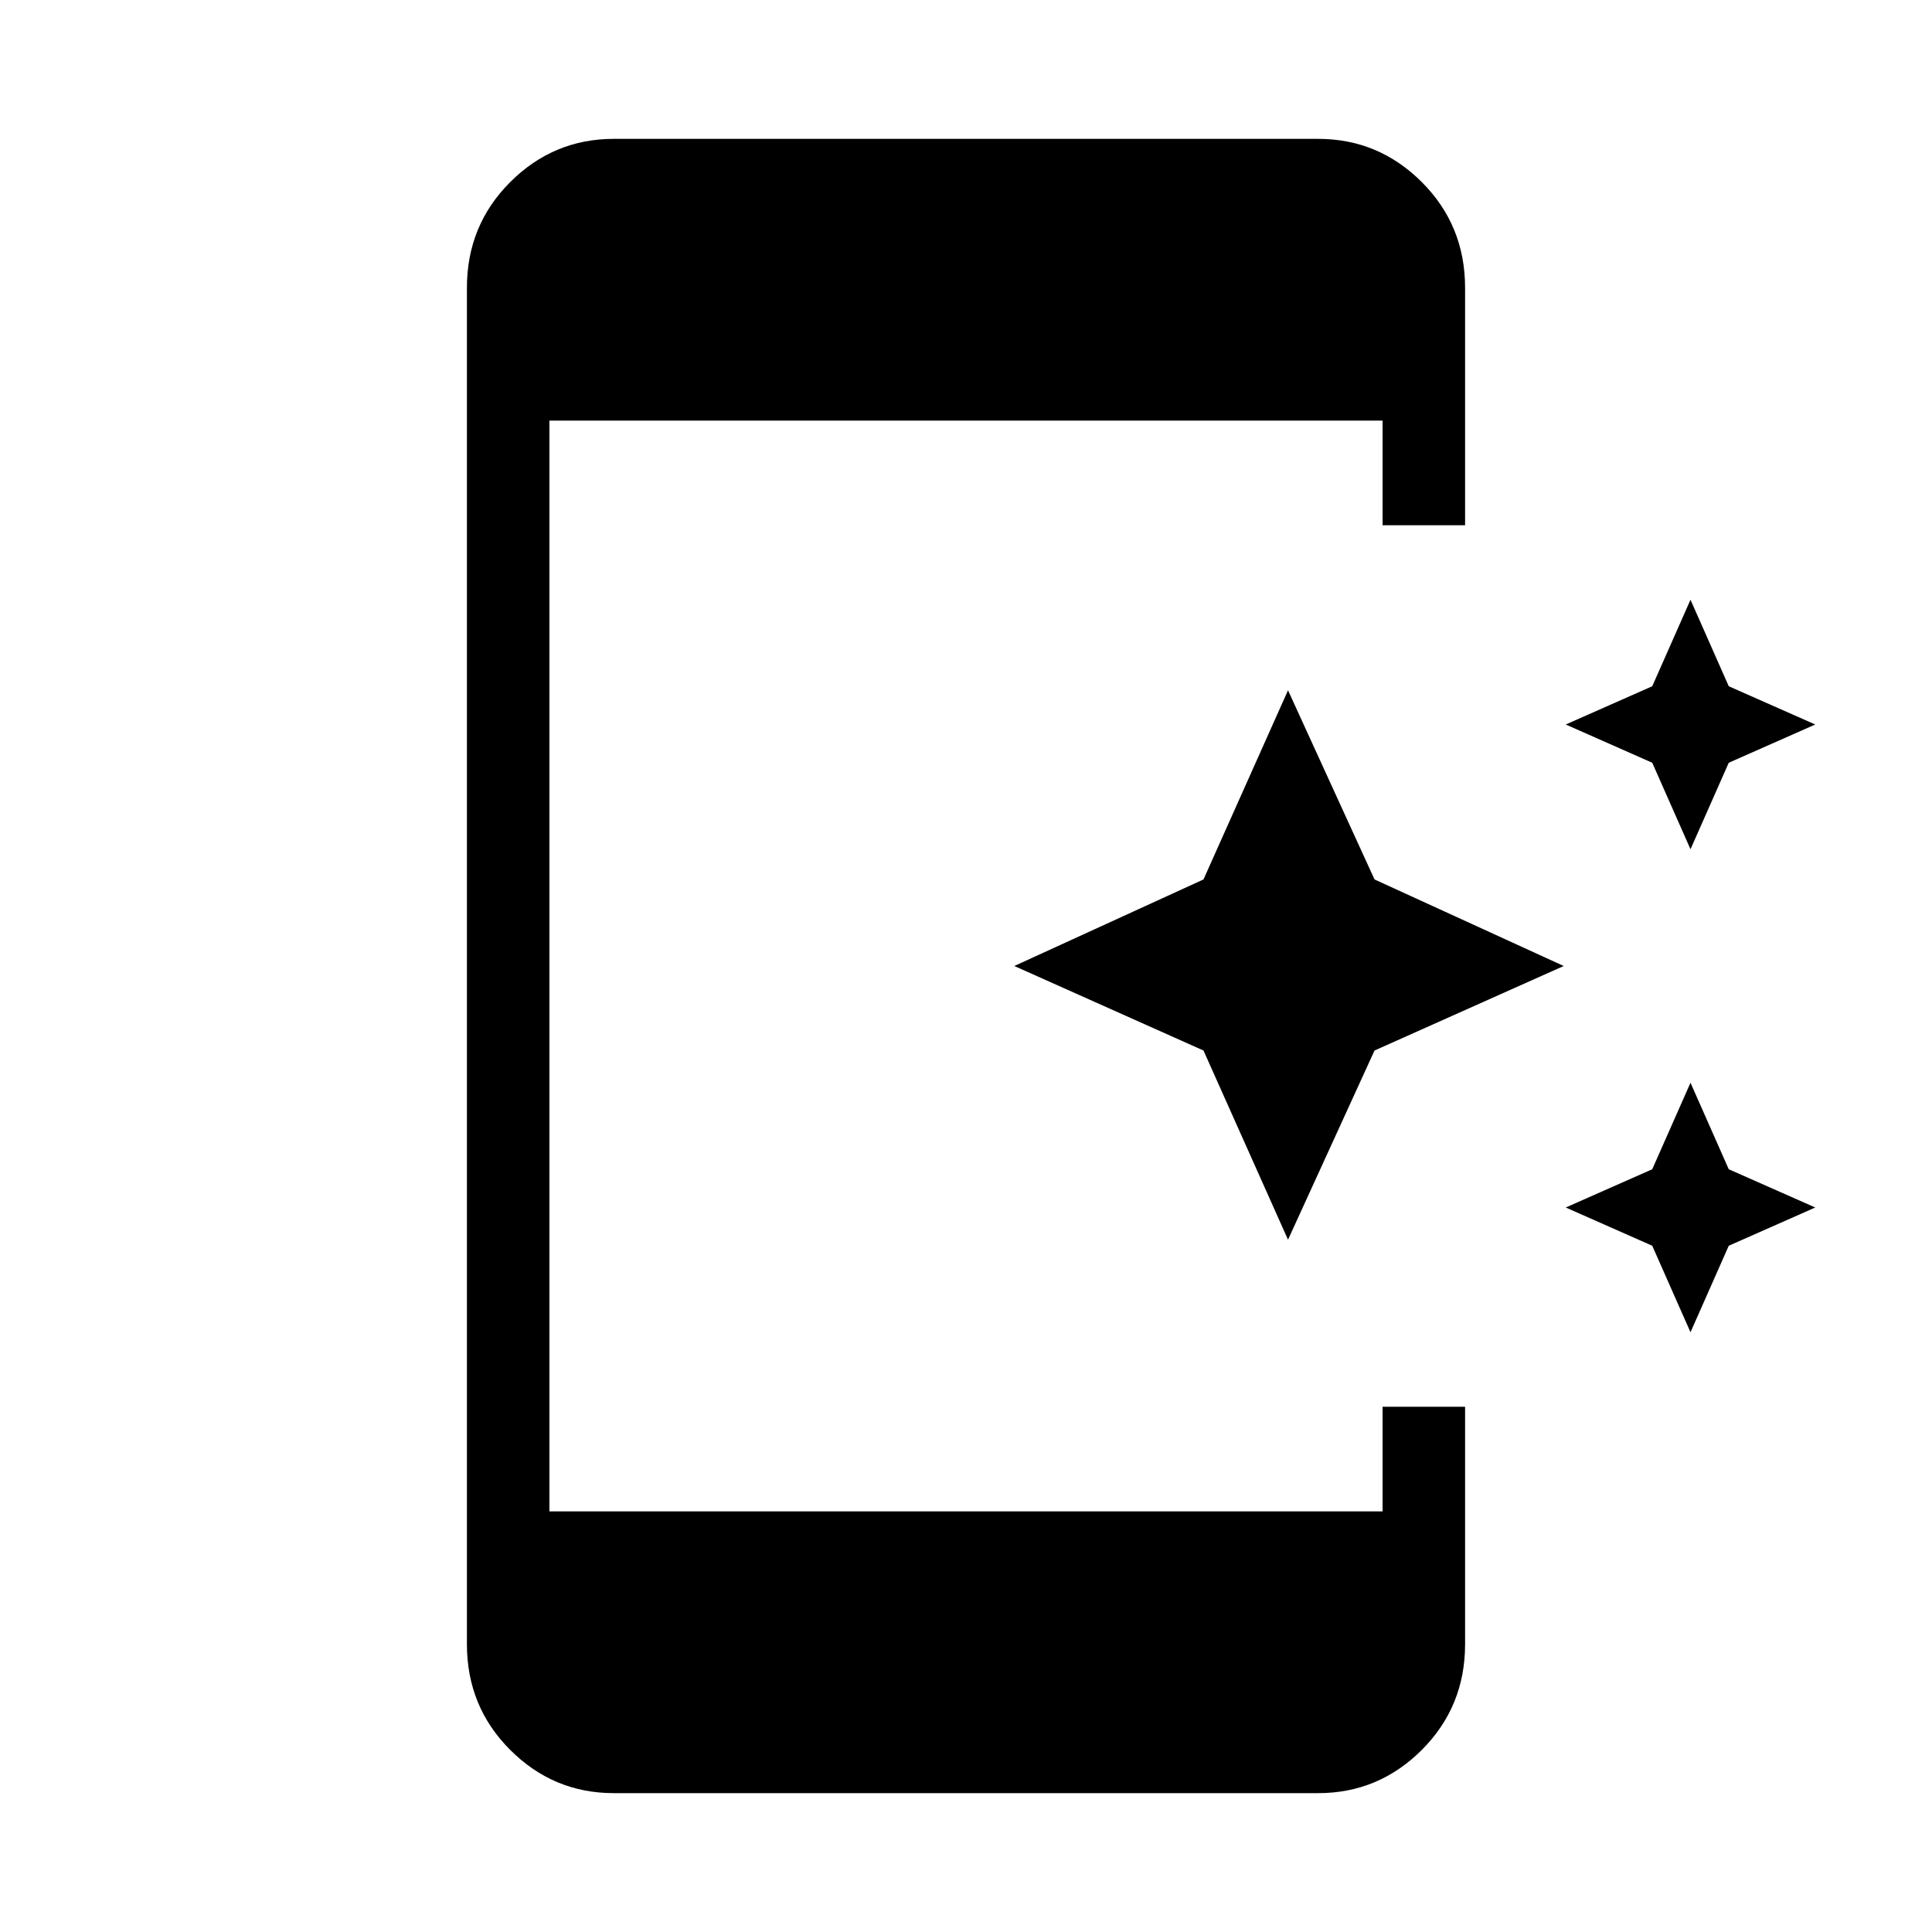 <svg xmlns="http://www.w3.org/2000/svg" height="40" width="40"><path d="M35 17.583 34.208 15.792 32.417 15 34.208 14.208 35 12.417 35.792 14.208 37.583 15 35.792 15.792ZM26.667 25.667 24.917 21.75 21 20 24.917 18.208 26.667 14.292 28.458 18.208 32.375 20 28.458 21.75ZM35 27.583 34.208 25.792 32.417 25 34.208 24.208 35 22.417 35.792 24.208 37.583 25 35.792 25.792ZM12.708 37.125Q11.458 37.125 10.562 36.229Q9.667 35.333 9.667 34.042V5.958Q9.667 4.667 10.562 3.771Q11.458 2.875 12.708 2.875H27.292Q28.542 2.875 29.438 3.771Q30.333 4.667 30.333 5.958V10.875H28.625V8.708H11.375V31.292H28.625V29.125H30.333V34.042Q30.333 35.333 29.438 36.229Q28.542 37.125 27.292 37.125Z"/></svg>
